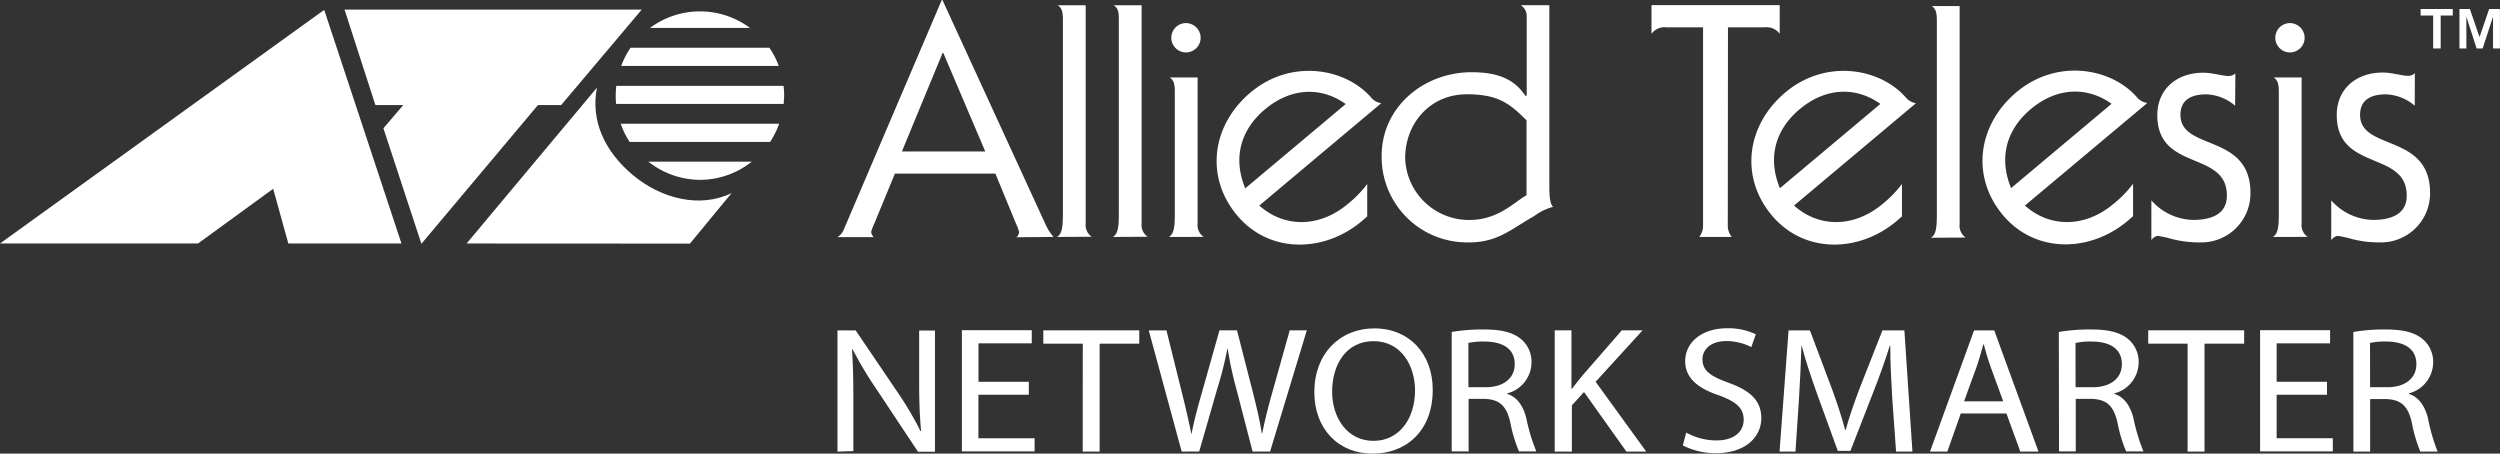 <svg id="Layer_1" data-name="Layer 1" xmlns="http://www.w3.org/2000/svg" viewBox="0 0 412.55 74.85"><rect x="0" y="0" width="412.55" height="74.85" fill="#333333" stroke="none"/><defs><style>.cls-1{fill:#fff;}</style></defs><title>Artboard 1</title><polygon class="cls-1" points="53.5 1.63 66.25 40.18 47.58 40.18 45.08 31.15 32.68 40.18 0 40.18 53.5 1.63"/><polygon class="cls-1" points="56.85 1.58 61.95 17.34 66.54 17.34 63.27 21.17 69.54 40.23 88.77 17.34 92.6 17.34 105.9 1.58 56.85 1.58"/><path class="cls-1" d="M77,40.18,98.51,14.46C97.43,19.93,99.8,25,104.4,28.86s11,5.59,16.33,3l-6.88,8.34Z"/><path class="cls-1" d="M115.5,29.68a13.82,13.82,0,0,0,8.55-3H107A13.82,13.82,0,0,0,115.5,29.68Z"/><path class="cls-1" d="M103.9,23.42h23.19a14,14,0,0,0,1.48-3H102.43A13.92,13.92,0,0,0,103.9,23.42Z"/><path class="cls-1" d="M101.61,15.77a9,9,0,0,0,.07,1.38h27.65c0-.46.07-.92.07-1.38a14.32,14.32,0,0,0-.1-1.6H101.7A14.3,14.3,0,0,0,101.61,15.77Z"/><path class="cls-1" d="M102.51,10.88h26a13.54,13.54,0,0,0-1.55-3h-22.9A13.54,13.54,0,0,0,102.51,10.88Z"/><path class="cls-1" d="M107.26,4.61h16.5A13.83,13.83,0,0,0,107.26,4.61Z"/><path class="cls-1" d="M173.86,39.1A8.37,8.37,0,0,1,172.52,37l-17-37h-.11L139.19,38a2.5,2.5,0,0,1-1,1.13h6a1.42,1.42,0,0,1-.43-.86,7.41,7.41,0,0,1,.48-1.29l3.44-8.33h16.58L167.7,37a7.41,7.41,0,0,1,.48,1.29,1.42,1.42,0,0,1-.43.86ZM154.5,25h-5.67l6.72-16.27h.11L162.59,25Z"/><path class="cls-1" d="M174.4,39.1c.86-.43,1-1.72,1-3.81v-32c0-1-.05-1.93-.86-2.42h4.62v36a2.33,2.33,0,0,0,1,2.2Z"/><path class="cls-1" d="M183.63,39.1c.86-.43,1-1.72,1-3.81v-32c0-1,0-1.93-.86-2.42h4.62v36a2.33,2.33,0,0,0,1,2.2Z"/><path class="cls-1" d="M192.87,39.1c.86-.43,1-1.72,1-3.81V15.2c0-1-.05-1.93-.86-2.42h4.62V36.89a2.33,2.33,0,0,0,1,2.2Z"/><path class="cls-1" d="M198.13,6.23a2.42,2.42,0,1,1-2.42-2.42,2.44,2.44,0,0,1,2.42,2.42"/><path class="cls-1" d="M375.05,39.1c.86-.43,1-1.72,1-3.81V15.2c0-1-.05-1.93-.86-2.42h4.62V36.89a2.33,2.33,0,0,0,1,2.2Z"/><path class="cls-1" d="M380.31,6.23a2.42,2.42,0,1,1-2.42-2.42,2.44,2.44,0,0,1,2.42,2.42"/><path class="cls-1" d="M255.67,30.45V.86h-4.73a2.08,2.08,0,0,1,1,1.77v13.1l-.21.11c-2-3.11-5.16-3.92-8.92-3.92C235,11.92,228,17.61,228,25.72A14.09,14.09,0,0,0,242,40h.44c4.73,0,6.93-2.2,10.74-4.35a8.7,8.7,0,0,1,3.12-1.51C255.67,33.62,255.67,31.74,255.67,30.45Zm-3.76,1.77c-2,1.08-4.62,4.08-9.45,4.08a10.53,10.53,0,0,1-10.58-10.21c0-5.75,4.14-10.53,10.15-10.53,5.21,0,7.09,1.51,9.88,4.3Z"/><path class="cls-1" d="M285.12,37.22a3,3,0,0,0,.65,1.88H280.4a3,3,0,0,0,.64-1.88V4.51H275a2.65,2.65,0,0,0-2.47,1.07V.85h21.16V5.58a2.65,2.65,0,0,0-2.47-1.07h-6.07Z"/><path class="cls-1" d="M318.62,39.23c.86-.43,1-1.72,1-3.81v-32c0-1-.06-1.93-.86-2.42h4.62V37a2.33,2.33,0,0,0,1,2.2Z"/><path class="cls-1" d="M368.84,17.45a7.67,7.67,0,0,0-4.78-1.88c-2.31,0-4.24.81-4.24,3.38,0,6,11.55,3,11.55,12.89A8.09,8.09,0,0,1,363.3,40H363a18,18,0,0,1-4.51-.54,19.7,19.7,0,0,0-2.42-.54,1.52,1.52,0,0,0-1,.65h-.05V33.07a9.47,9.47,0,0,0,6.88,3.22c2.79,0,5.58-.81,5.58-4C367.52,24.77,356,28.37,356,19c0-4.35,3.28-7,7.57-7,1.5,0,3.23.54,4.13.54a1.6,1.6,0,0,0,1.18-.43Z"/><path class="cls-1" d="M398.48,17.45a7.67,7.67,0,0,0-4.78-1.88c-2.31,0-4.24.81-4.24,3.38,0,6,11.55,3,11.55,12.89A8.09,8.09,0,0,1,392.94,40h-.25a18,18,0,0,1-4.51-.54,19.7,19.7,0,0,0-2.42-.54,1.52,1.52,0,0,0-1,.65h-.06V33.07a9.47,9.47,0,0,0,6.88,3.22c2.79,0,5.58-.81,5.58-4,0-7.52-11.55-3.92-11.55-13.32,0-4.35,3.28-7,7.58-7,1.5,0,3.22.54,4.13.54a1.6,1.6,0,0,0,1.18-.43Z"/><path class="cls-1" d="M227.89,17.07,207.81,33.92c4.21,3.76,10,3.58,14.54-.21a18.2,18.2,0,0,0,3.27-3.35v5.35l-.92.8c-6.21,5.21-15.26,5.38-20.58-1S200,20.59,206.39,15.24c6.71-5.63,15.79-4,20,1a2.73,2.73,0,0,0,1.49.78m-19.11,1c-4.24,3.56-5.26,8.27-3.28,13.06l16.58-13.91c-4.2-3-9.19-2.6-13.3.86"/><path class="cls-1" d="M316.13,17.07,296.05,33.92c4.21,3.76,10,3.58,14.54-.21a18.2,18.2,0,0,0,3.27-3.35v5.35l-.92.8c-6.21,5.21-15.26,5.38-20.58-1s-4.11-14.92,2.27-20.27c6.71-5.63,15.79-4,20,1a2.73,2.73,0,0,0,1.49.78M297,18c-4.24,3.56-5.26,8.27-3.28,13.06l16.58-13.91c-4.2-3-9.19-2.6-13.3.86"/><path class="cls-1" d="M354.26,17.07,334.15,33.92c4.21,3.76,10,3.58,14.54-.21A18.42,18.42,0,0,0,352,30.32v5.35l-.92.8c-6.21,5.21-15.26,5.38-20.58-1s-4.11-14.92,2.27-20.27c6.71-5.63,15.79-4,20,1a2.73,2.73,0,0,0,1.49.78m-19.11,1c-4.24,3.56-5.26,8.27-3.28,13.06l16.58-13.91c-4.2-3-9.19-2.6-13.31.86"/><path class="cls-1" d="M399.45,2.56V1.49h5.31V2.56h-2V8h-1.24V2.56Zm8.13-1.07,1.59,4.63,1.59-4.63h1.78V8H411.4V2.74L409.69,8h-1L407,2.74V8h-1.14V1.49Z"/><path class="cls-1" d="M138.2,74.52v-20h3l6.86,10.12a55.17,55.17,0,0,1,3.84,6.5H152c-.25-2.67-.32-5.11-.32-8.22V54.55h2.61v20h-2.8l-6.79-10.23a61.75,61.75,0,0,1-4-6.68h-.1c.16,2.52.22,4.93.22,8.25v8.55Z"/><path class="cls-1" d="M169.77,65.14h-8.31v7.18h9.27v2.17h-12v-20h11.53v2.17h-8.79V63h8.31Z"/><path class="cls-1" d="M178.68,56.71h-6.51v-2.2H188v2.2h-6.54V74.52h-2.79Z"/><path class="cls-1" d="M195,74.52l-5.43-20h2.92L195,64.64c.63,2.49,1.2,5,1.59,6.92h.06c.35-2,1-4.36,1.75-7l2.84-10.05h2.89l2.6,10.15c.6,2.38,1.17,4.75,1.49,6.86h.07c.44-2.2,1-4.42,1.71-6.92l2.83-10.09h2.82l-6.06,20h-2.89L204,64.09a58.37,58.37,0,0,1-1.4-6.53h-.06a60.57,60.57,0,0,1-1.65,6.53l-3,10.42Z"/><path class="cls-1" d="M236.43,64.32c0,6.89-4.48,10.54-9.93,10.54-5.65,0-9.61-4.1-9.61-10.16,0-6.35,4.22-10.51,9.93-10.51S236.43,58.37,236.43,64.32Zm-16.6.33c0,4.28,2.48,8.1,6.82,8.1s6.86-3.77,6.86-8.31c0-4-2.22-8.14-6.83-8.14s-6.85,3.94-6.85,8.34Z"/><path class="cls-1" d="M239.56,54.78a30.31,30.31,0,0,1,5.3-.41c3,0,4.86.5,6.19,1.63a4.86,4.86,0,0,1,1.68,3.8,5.32,5.32,0,0,1-4,5.11V65c1.65.54,2.63,2,3.14,4a30.73,30.73,0,0,0,1.65,5.49h-2.86a24.13,24.13,0,0,1-1.43-4.78c-.63-2.76-1.78-3.8-4.28-3.89h-2.6v8.67h-2.79Zm2.76,9.12h2.82c3,0,4.82-1.51,4.82-3.8,0-2.58-2-3.71-4.92-3.74a11.9,11.9,0,0,0-2.73.23Z"/><path class="cls-1" d="M256.56,54.51h2.76v9.65h.09c.57-.77,1.14-1.48,1.68-2.14l6.54-7.51h3.43L263.31,63l8.35,11.52h-3.27l-7-9.83-2,2.2v7.63h-2.83Z"/><path class="cls-1" d="M278.26,71.38a10.3,10.3,0,0,0,5,1.3c2.83,0,4.48-1.39,4.48-3.41,0-1.87-1.14-2.94-4-4-3.49-1.16-5.65-2.85-5.65-5.67,0-3.12,2.76-5.43,6.92-5.43a10.33,10.33,0,0,1,4.73,1L289,57.28a9,9,0,0,0-4.06-1c-2.92,0-4,1.63-4,3,0,1.87,1.3,2.79,4.25,3.86,3.62,1.31,5.46,2.94,5.46,5.88s-2.44,5.76-7.49,5.76a11.76,11.76,0,0,1-5.46-1.28Z"/><path class="cls-1" d="M312.26,65.73c-.16-2.79-.35-6.14-.32-8.64h-.1c-.73,2.34-1.62,4.84-2.7,7.6l-3.78,9.71h-2.09l-3.46-9.53c-1-2.82-1.87-5.4-2.48-7.78h-.06c-.07,2.5-.22,5.85-.41,8.85l-.57,8.58h-2.63l1.49-20h3.52l3.65,9.68c.89,2.46,1.62,4.66,2.16,6.74h.1c.54-2,1.3-4.21,2.25-6.74l3.81-9.68h3.62l1.33,20h-2.7Z"/><path class="cls-1" d="M323.57,68.23l-2.22,6.29h-2.86l7.27-20h3.33l7.3,20h-3l-2.29-6.29Zm7-2-2.1-5.76c-.48-1.31-.79-2.5-1.11-3.65h-.07c-.32,1.19-.66,2.41-1.08,3.62l-2.1,5.79Z"/><path class="cls-1" d="M339.75,54.78a30.31,30.31,0,0,1,5.3-.41c3,0,4.86.5,6.19,1.63a4.86,4.86,0,0,1,1.68,3.8,5.32,5.32,0,0,1-4,5.11V65c1.65.54,2.63,2,3.14,4a30.73,30.73,0,0,0,1.65,5.49h-2.86a24.13,24.13,0,0,1-1.43-4.78c-.63-2.76-1.78-3.8-4.28-3.89h-2.6v8.67h-2.76Zm2.76,9.12h2.82c3,0,4.82-1.51,4.82-3.8,0-2.58-2-3.71-4.92-3.74a11.9,11.9,0,0,0-2.73.23Z"/><path class="cls-1" d="M361,56.71H354.5v-2.2h15.83v2.2h-6.54V74.52H361Z"/><path class="cls-1" d="M384,65.14h-8.31v7.18h9.27v2.17h-12v-20h11.55v2.17h-8.82V63H384Z"/><path class="cls-1" d="M388.35,54.78a30.31,30.31,0,0,1,5.3-.41c3,0,4.86.5,6.19,1.63a4.86,4.86,0,0,1,1.68,3.8,5.32,5.32,0,0,1-4,5.11V65c1.65.54,2.63,2,3.14,4a30.32,30.32,0,0,0,1.6,5.52H399.4A24.13,24.13,0,0,1,398,69.74c-.63-2.76-1.78-3.8-4.28-3.89h-2.6v8.67h-2.76Zm2.76,9.12h2.82c3,0,4.82-1.51,4.82-3.8,0-2.58-2-3.71-4.92-3.74a11.9,11.9,0,0,0-2.73.23Z"/></svg>